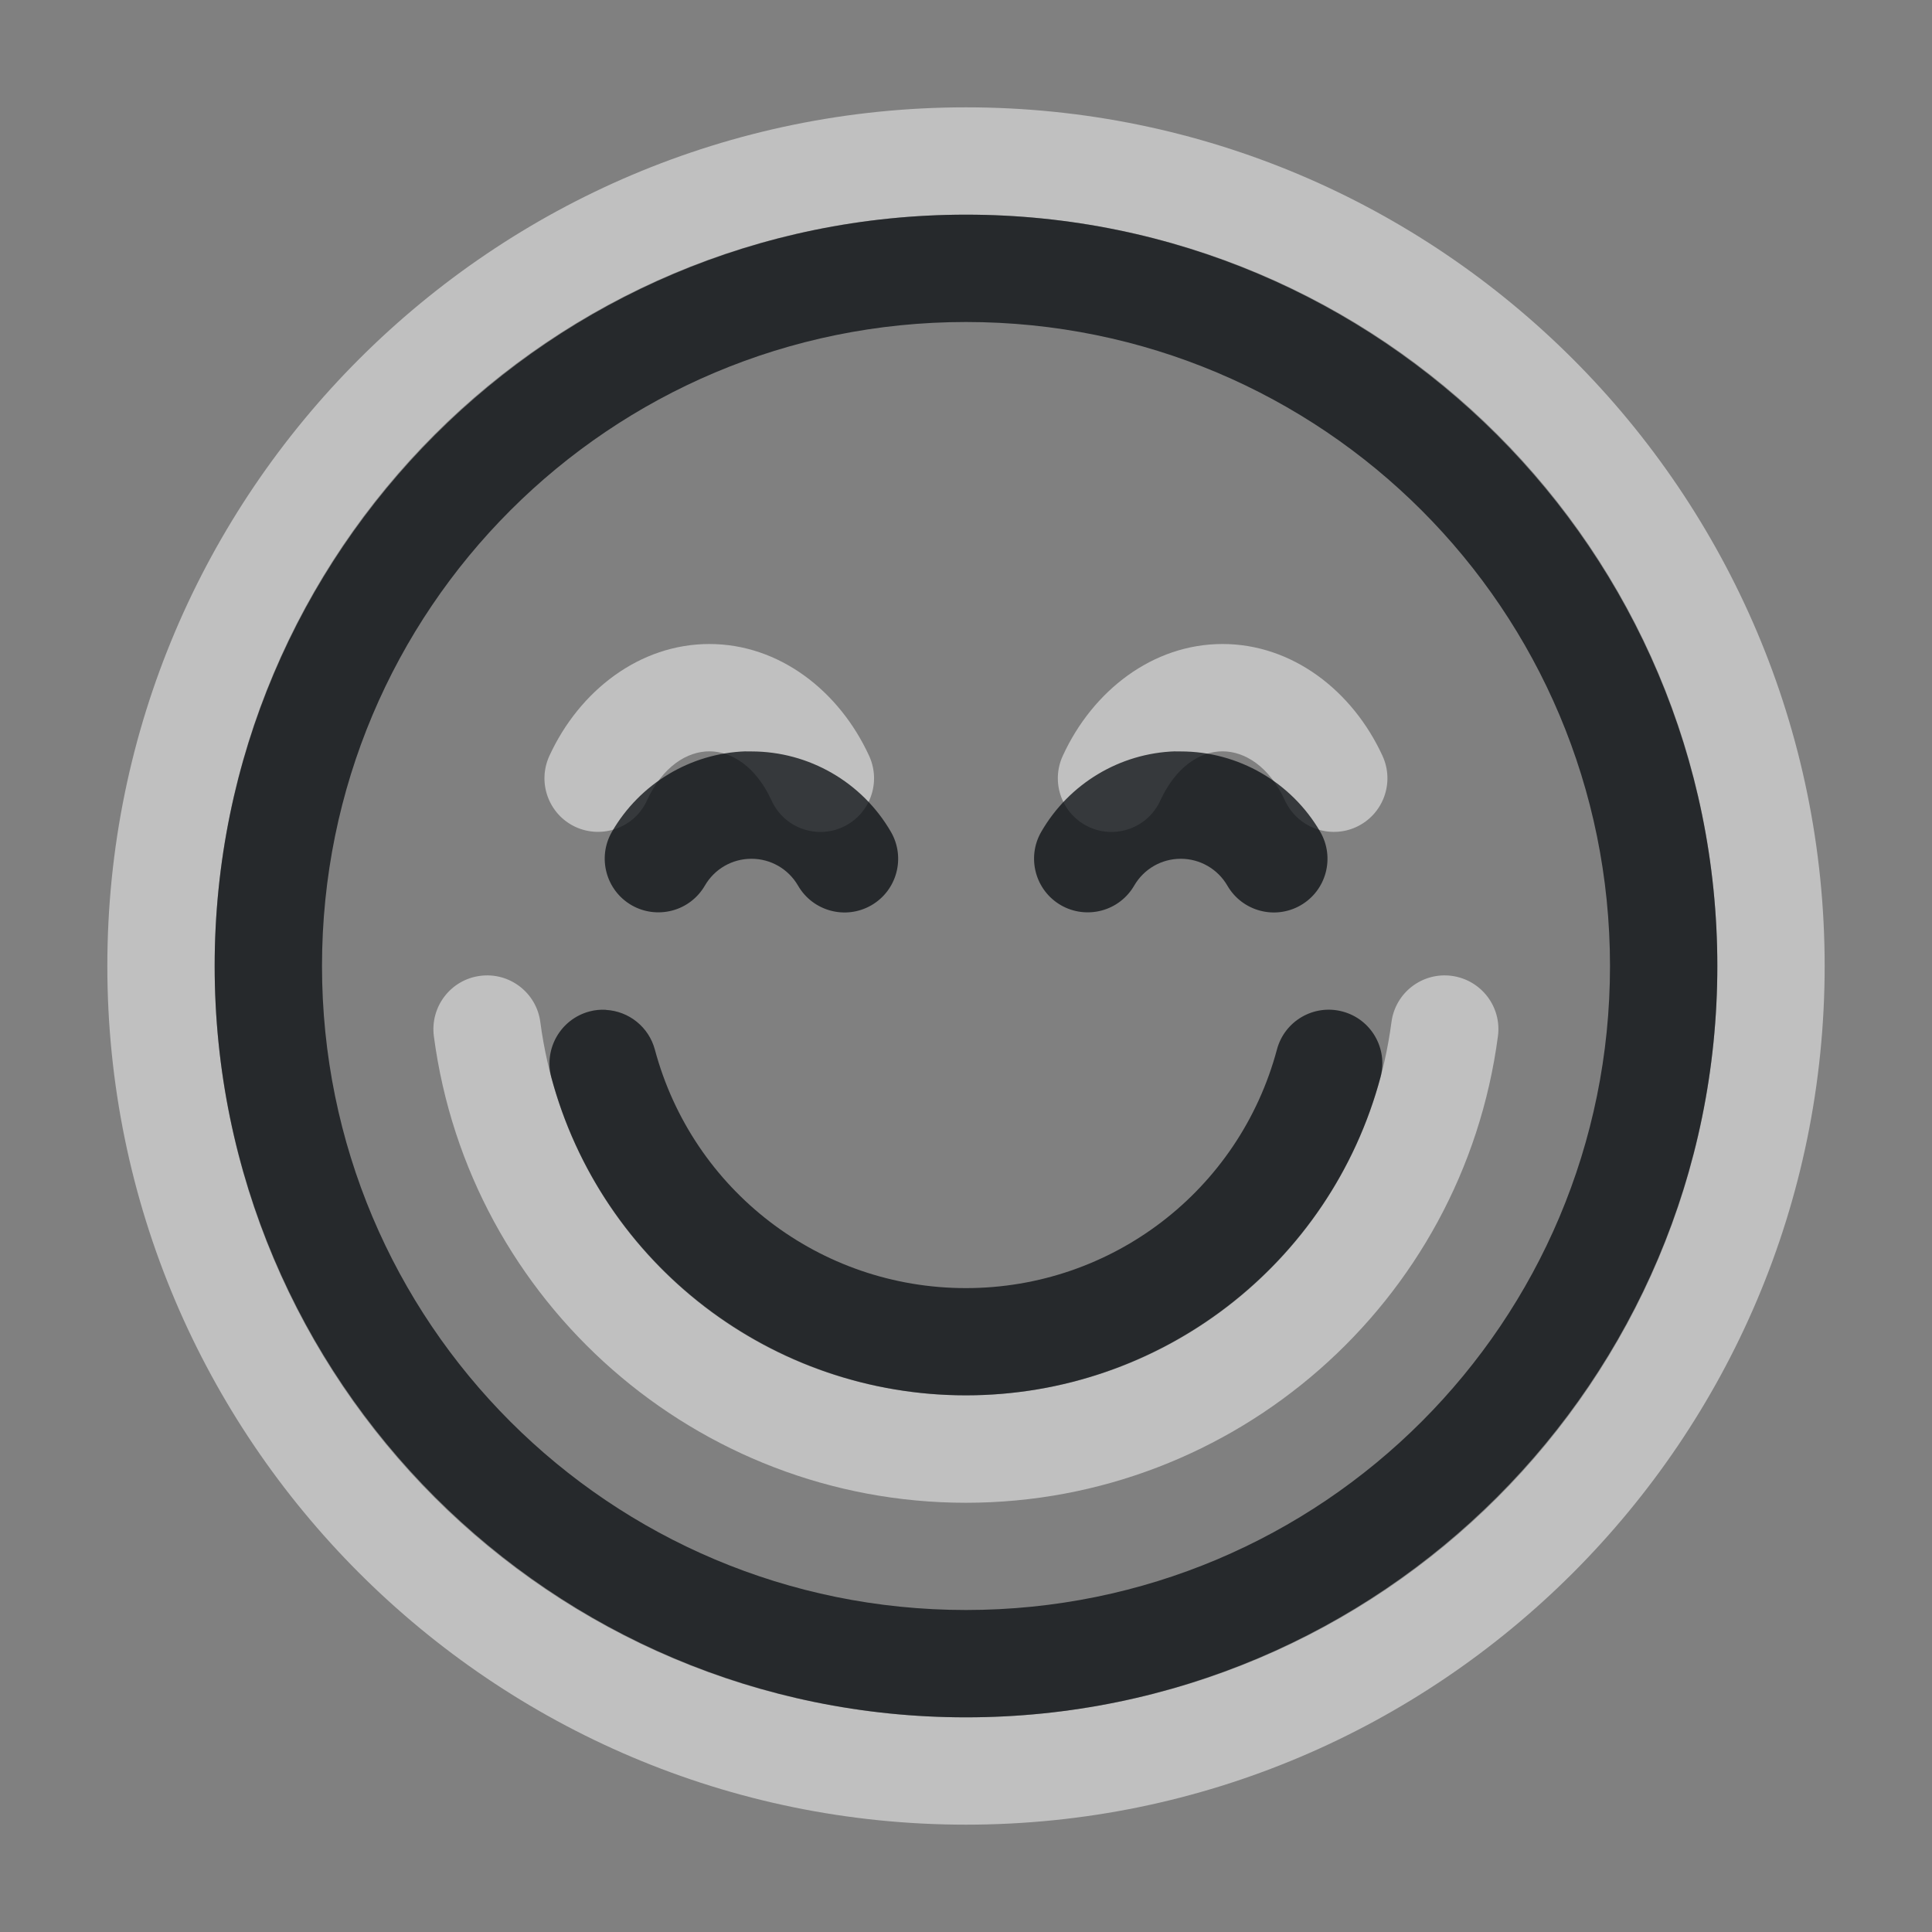 <?xml version="1.0" encoding="UTF-8"?>
<!-- Created with Inkscape (http://www.inkscape.org/) -->
<svg width="18" height="18" version="1.1" xml:space="preserve" xmlns="http://www.w3.org/2000/svg" xmlns:cc="http://creativecommons.org/ns#" xmlns:dc="http://purl.org/dc/elements/1.1/" xmlns:rdf="http://www.w3.org/1999/02/22-rdf-syntax-ns#"><rect width="100%" height="100%" fill="#808080" stroke="none"/><defs><style id="current-color-scheme" type="text/css">.ColorScheme-Text {color:#090d11;}.ColorScheme-Background{color:#ffffff;}</style></defs><path id="h" class="ColorScheme-Background" d="m9 1c-4.412 0-8 3.588-8 8s3.588 8 8 8 8-3.588 8-8-3.588-8-8-8zm0 1c3.872 0 7 3.128 7 7s-3.128 7-7 7-7-3.128-7-7 3.128-7 7-7zm-2.391 4c-0.65 0-1.211 0.435-1.49 1.041-0.116 0.251-0.007 0.548 0.244 0.664 0.121 0.055 0.258 0.06 0.383 0.014 0.124-0.046 0.226-0.139 0.281-0.26 0.148-0.322 0.378-0.459 0.582-0.459s0.432 0.137 0.58 0.459c0.115 0.252 0.413 0.362 0.664 0.246 0.251-0.116 0.36-0.413 0.244-0.664-0.279-0.606-0.838-1.041-1.488-1.041zm4.781 0c-0.65 0-1.21 0.435-1.488 1.041-0.116 0.251-0.007 0.548 0.244 0.664 0.251 0.116 0.549 0.006 0.664-0.246 0.148-0.322 0.376-0.459 0.58-0.459s0.434 0.137 0.582 0.459c0.056 0.12 0.157 0.214 0.281 0.26 0.124 0.046 0.262 0.042 0.383-0.014 0.251-0.116 0.36-0.413 0.244-0.664-0.279-0.606-0.84-1.041-1.49-1.041zm-6.918 3.092c-0.273 0.036-0.465 0.287-0.43 0.561 0.327 2.484 2.452 4.348 4.957 4.348s4.63-1.864 4.957-4.348c0.036-0.273-0.156-0.524-0.43-0.561-0.274-0.037-0.526 0.156-0.562 0.43-0.263 1.994-1.954 3.478-3.965 3.478-2.011 0-3.702-1.484-3.965-3.478-0.036-0.274-0.288-0.467-0.562-0.43z" style="fill-opacity:.5;fill:currentColor"/><path id="e" class="ColorScheme-Text" d="m9 2c-3.86 0-7 3.14-7 7s3.14 7 7 7 7-3.14 7-7-3.14-7-7-7zm0 1c3.32 0 6 2.68 6 6s-2.68 6-6 6-6-2.68-6-6 2.68-6 6-6zm-2.051 4c-0.516 0.017-0.989 0.301-1.248 0.75-0.138 0.239-0.056 0.546 0.184 0.684 0.115 0.066 0.251 0.083 0.379 0.049 0.128-0.034 0.237-0.118 0.303-0.232 0.09-0.155 0.254-0.25 0.434-0.25s0.344 0.095 0.434 0.25c0.138 0.239 0.443 0.321 0.682 0.184 0.24-0.138 0.322-0.444 0.184-0.684-0.268-0.463-0.764-0.75-1.299-0.75-0.017 0-0.034-5.564e-4 -0.051 0zm4 0c-0.516 0.017-0.989 0.301-1.248 0.75-0.138 0.239-0.056 0.546 0.184 0.684 0.115 0.066 0.251 0.083 0.379 0.049 0.128-0.034 0.237-0.118 0.303-0.232 0.09-0.155 0.254-0.25 0.434-0.25 0.179 0 0.344 0.095 0.434 0.25 0.138 0.239 0.443 0.321 0.682 0.184 0.24-0.138 0.322-0.444 0.184-0.684-0.268-0.463-0.764-0.75-1.299-0.75-0.017 0-0.034-5.564e-4 -0.051 0zm-5.303 2.408c-0.053-0.003-0.105 0.002-0.156 0.016-0.266 0.072-0.424 0.345-0.354 0.611 0.468 1.746 2.055 2.965 3.863 2.965s3.395-1.218 3.863-2.965c0.071-0.266-0.087-0.54-0.354-0.611-0.266-0.071-0.54 0.087-0.611 0.354-0.352 1.314-1.538 2.223-2.898 2.223s-2.546-0.909-2.898-2.223c-0.056-0.208-0.24-0.357-0.455-0.369z" style="fill-opacity:.75;fill:currentColor"/></svg>
